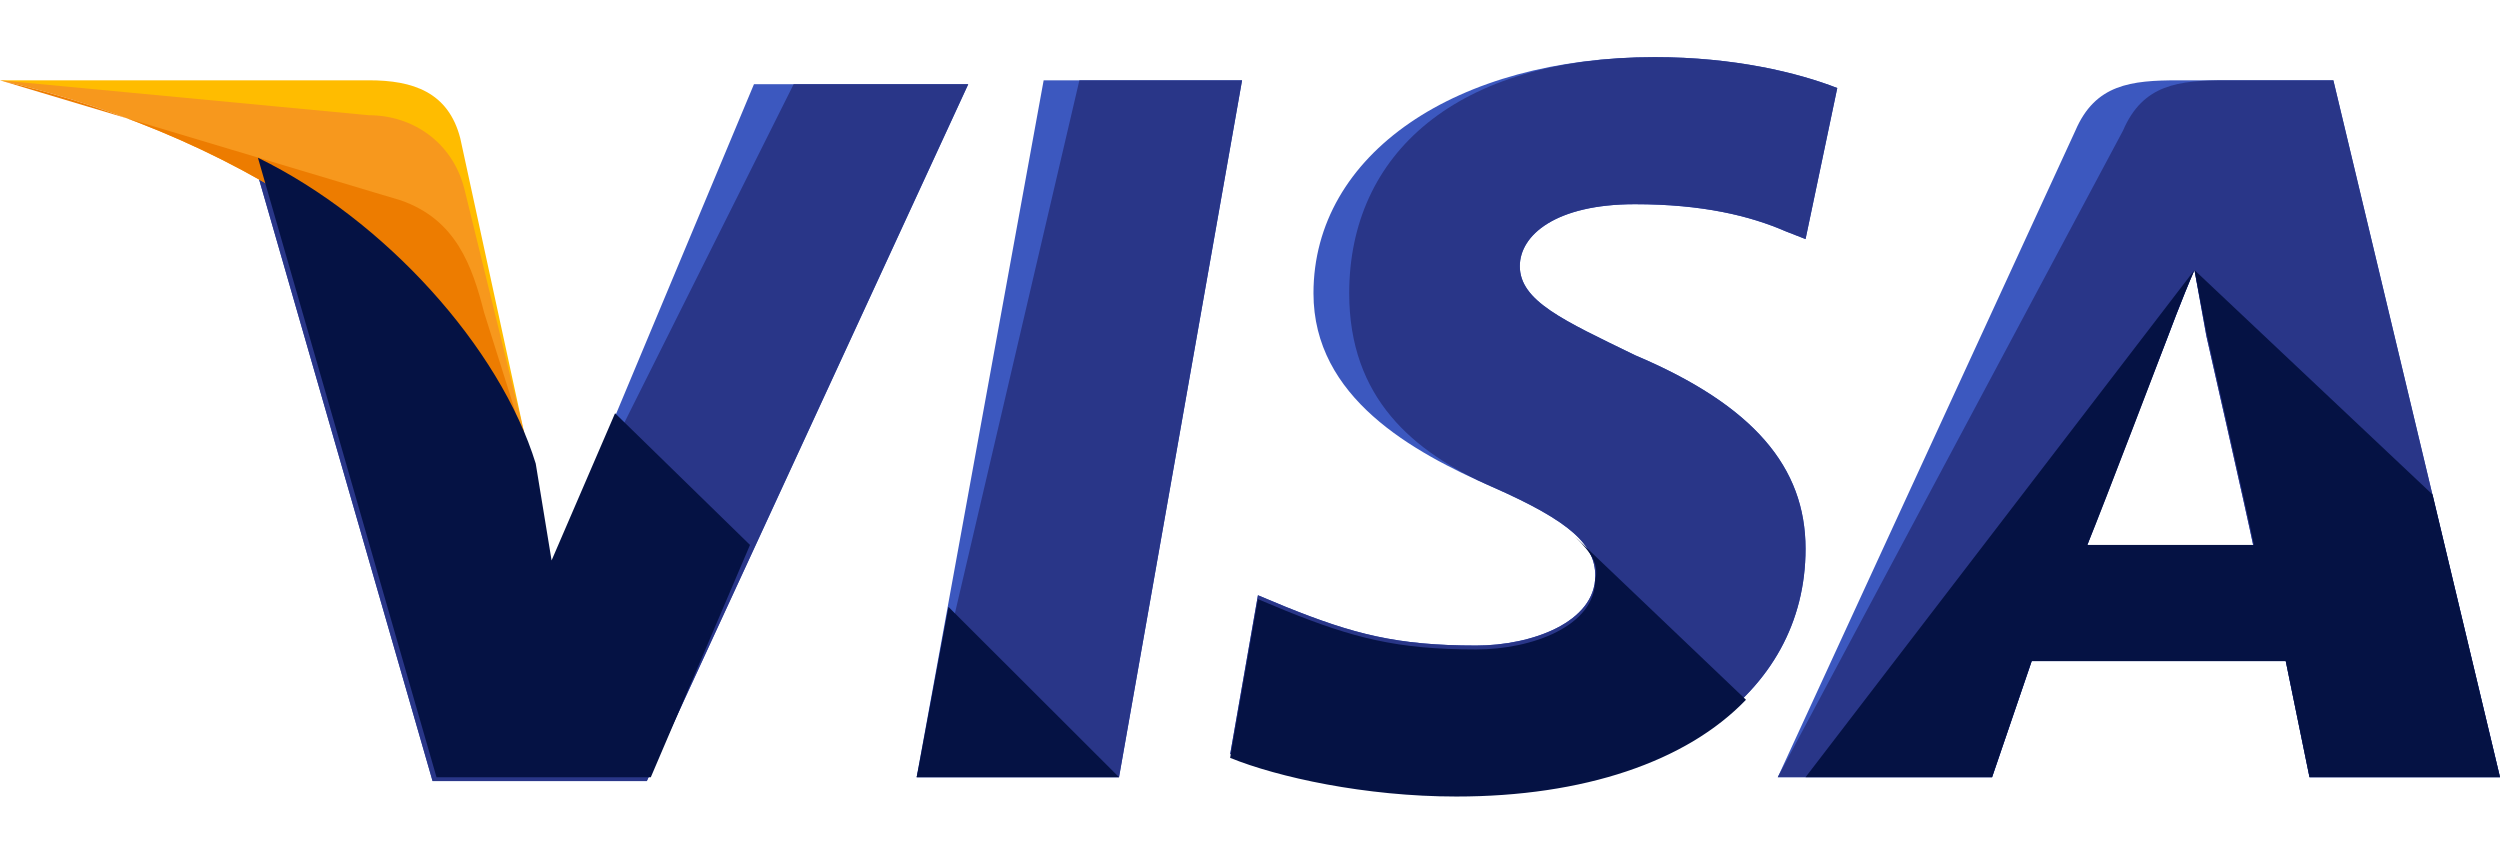 <svg xmlns="http://www.w3.org/2000/svg" width="41" height="14" fill="none" viewBox="0 0 41 14">
    <path fill="#3C58BF" d="M15.033 12.746l2.083-11.429h3.254l-2.018 11.429h-3.319z"/>
    <path fill="#293688" d="M15.033 12.746l2.669-11.429h2.668l-2.018 11.429h-3.319z"/>
    <path fill="#3C58BF" d="M30.132 1.444C29.48 1.19 28.44.937 27.138.937c-3.254 0-5.597 1.587-5.597 3.873 0 1.714 1.627 2.603 2.929 3.174 1.301.572 1.692.953 1.692 1.46 0 .762-1.041 1.143-1.953 1.143-1.301 0-2.017-.19-3.123-.635l-.456-.19-.455 2.603c.78.318 2.212.635 3.71.635 3.448 0 5.726-1.587 5.726-4 0-1.333-.846-2.35-2.798-3.175-1.172-.571-1.888-.888-1.888-1.46 0-.508.586-1.016 1.888-1.016 1.106 0 1.887.19 2.473.445l.325.127.52-2.477z"/>
    <path fill="#293688" d="M30.132 1.444C29.48 1.19 28.44.937 27.138.937c-3.254 0-5.011 1.587-5.011 3.873 0 1.714 1.041 2.603 2.343 3.174 1.301.572 1.692.953 1.692 1.46 0 .762-1.041 1.143-1.953 1.143-1.301 0-2.017-.19-3.123-.635l-.456-.19-.455 2.603c.78.318 2.212.635 3.71.635 3.448 0 5.726-1.587 5.726-4 0-1.333-.846-2.35-2.798-3.175-1.172-.571-1.888-.888-1.888-1.46 0-.508.586-1.016 1.888-1.016 1.106 0 1.887.19 2.473.445l.325.127.52-2.477z"/>
    <path fill="#3C58BF" d="M35.728 1.317c-.78 0-1.366.064-1.692.826l-4.88 10.603h3.514l.65-1.905h4.166l.39 1.905H41L38.267 1.317h-2.539zm-1.496 7.62c.195-.572 1.301-3.366 1.301-3.366s.26-.698.456-1.143l.195 1.08s.65 2.857.781 3.492h-2.733v-.064z"/>
    <path fill="#293688" d="M36.51 1.317c-.782 0-1.367.064-1.693.826l-5.662 10.603h3.515l.65-1.905h4.166l.39 1.905H41L38.267 1.317h-1.758zm-2.278 7.62c.26-.635 1.301-3.366 1.301-3.366s.26-.698.456-1.143l.195 1.08s.65 2.857.781 3.492h-2.733v-.064z"/>
    <path fill="#3C58BF" d="M9.046 9.317l-.325-1.65c-.586-1.905-2.473-4-4.556-5.016l2.929 10.158h3.514l5.271-11.428h-3.514L9.046 9.317z"/>
    <path fill="#293688" d="M9.046 9.317l-.325-1.65c-.586-1.905-2.473-4-4.556-5.016l2.929 10.158h3.514l5.271-11.428h-2.863l-3.97 7.936z"/>
    <path fill="#FFBC00" d="M0 1.317l.586.127C4.75 2.397 7.614 4.81 8.72 7.667L7.549 2.27c-.195-.762-.78-.953-1.497-.953H0z"/>
    <path fill="#F7981D" d="M0 1.317c4.165.953 7.614 3.429 8.72 6.286L7.615 3.095C7.42 2.333 6.768 1.89 6.052 1.89L0 1.317z"/>
    <path fill="#ED7C00" d="M0 1.317c4.165.953 7.614 3.429 8.72 6.286l-.78-2.476c-.196-.762-.456-1.524-1.367-1.841L0 1.317z"/>
    <path fill="#051244" d="M12.3 8.937l-2.213-2.16-1.041 2.414-.26-1.588C8.2 5.7 6.313 3.603 4.23 2.587l2.929 10.16h3.514l1.627-3.81zM18.352 12.746l-2.798-2.794-.52 2.794h3.318zM25.837 8.81c.26.254.39.444.325.698 0 .762-1.041 1.143-1.953 1.143-1.301 0-2.017-.19-3.123-.635l-.456-.19-.456 2.603c.782.317 2.213.634 3.71.634 2.083 0 3.775-.57 4.75-1.587L25.838 8.81zM29.611 12.746h3.059l.65-1.905h4.166l.39 1.905H41l-1.106-4.635-3.905-3.682.195 1.016s.65 2.857.781 3.492h-2.733c.26-.635 1.301-3.365 1.301-3.365s.26-.699.456-1.143"/>
</svg>
